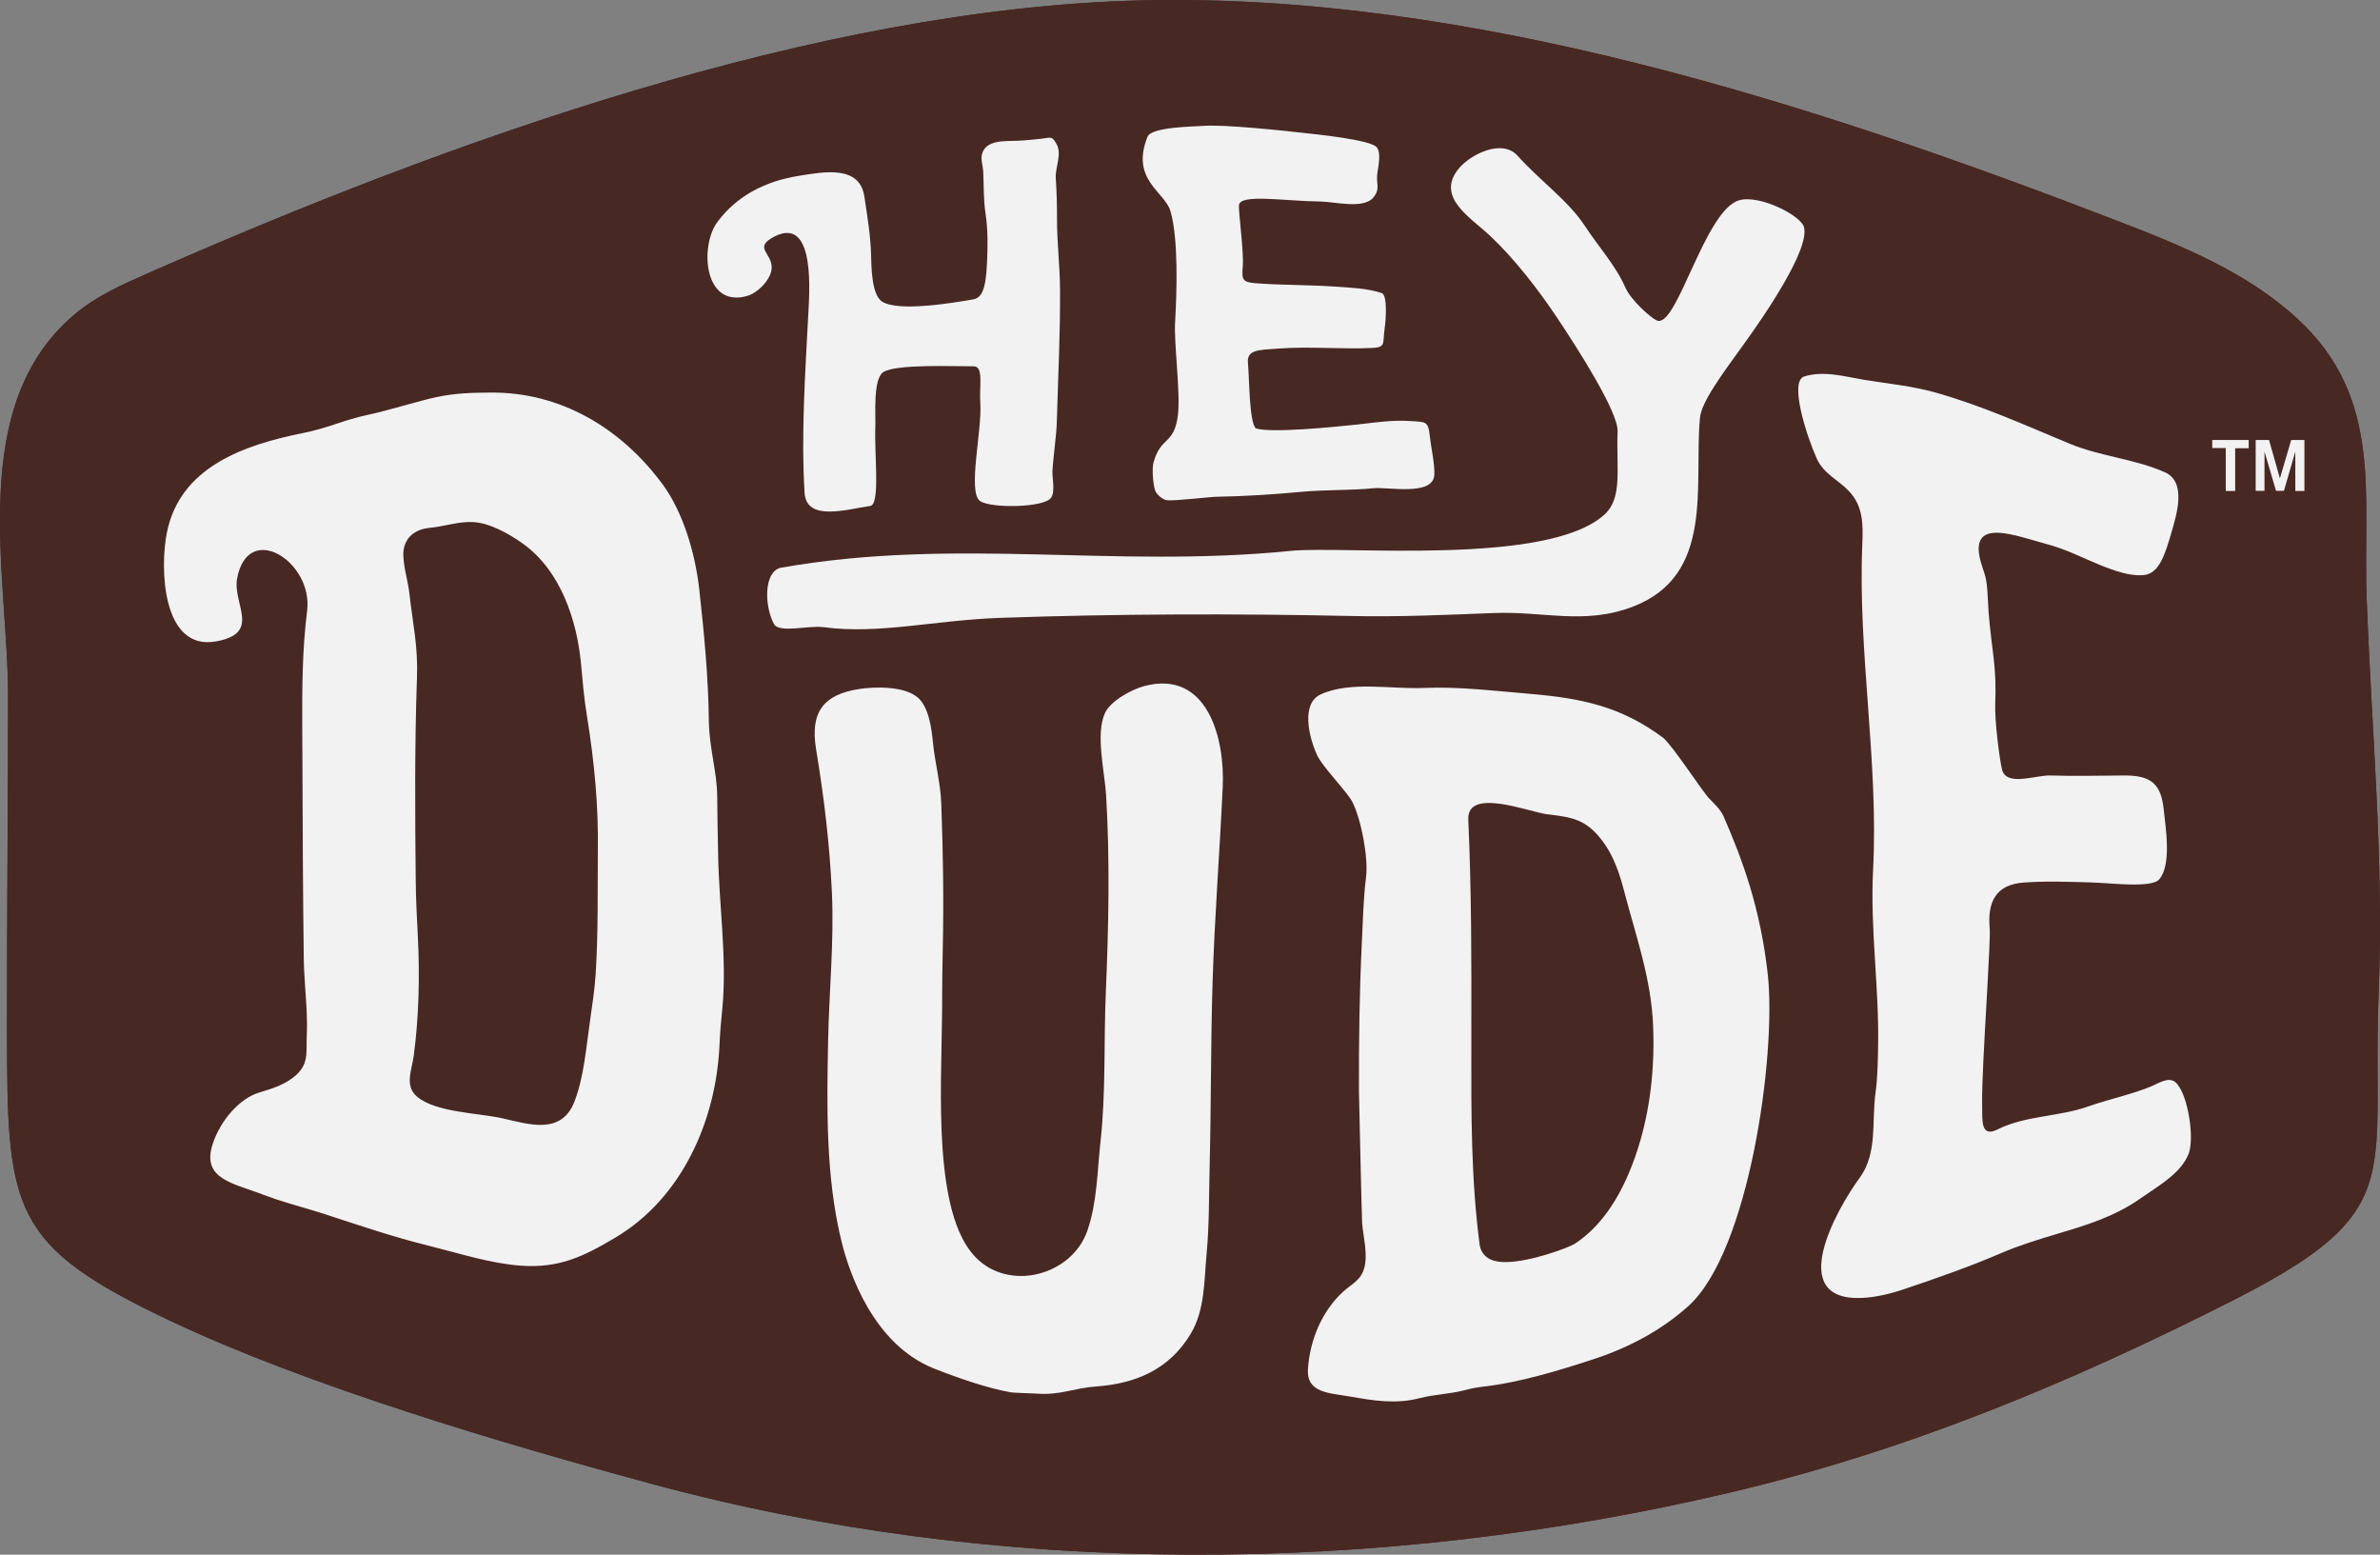 <?xml version="1.0" encoding="UTF-8"?>
<!-- Generator: Adobe Illustrator 26.1.0, SVG Export Plug-In . SVG Version: 6.00 Build 0)  -->
<svg xmlns="http://www.w3.org/2000/svg" xmlns:xlink="http://www.w3.org/1999/xlink" version="1.1" id="Layer_1" x="0px" y="0px" width="641.857px" height="419.172px" viewBox="0 0 641.857 419.172" xml:space="preserve">
<rect x="0" y="0" width="641.857" height="419.172" fill="#808080" stroke="none"/>
<path id="_x23_482823_00000052086336282403062640000009542733171998657193_" fill="#482823" d="M638.272,161.722  c-1.065-28.335,4.628-54.323-18.72-75.825c-13.477-12.407-30.845-19.533-47.925-26.113c-82.129-31.688-174.621-61.7-263.508-59.688  c-87.74,2.012-187.728,38.143-268.095,73.52c-6.964,3.06-14.05,6.203-19.908,11.149c-29.329,24.73-17.941,70.166-17.941,102.903  v0.042c0,30.137-0.328,60.274-0.287,90.411c0.041,48.203,0.983,57.634,43.952,77.963c37.111,17.563,89.829,33.155,129.644,43.928  c94.09,25.527,196.208,24.73,290.829,2.472c48.131-11.317,92.001-29.633,135.912-51.89c13.722-6.958,22.653-12.659,28.427-18.444  c14.255-14.251,9.422-29.089,10.855-65.01C642.941,231.972,639.582,196.846,638.272,161.722z"></path>
<path id="_x23_482823" fill="#482823" d="M445.833,276.737c0.532,13.581-1.352,27.413-6.677,39.862  c-3.727,8.677-8.644,15.005-14.583,18.82c-1.393,0.88-11.756,4.862-18.596,4.862c-1.556,0-2.949-0.21-4.014-0.713  c-1.598-0.755-2.662-2.18-2.908-3.898c-2.334-17.562-2.294-35.628-2.253-53.107v-4.485c0.041-19.113,0.041-37.807-0.819-57.004  c0-0.042,0-0.126,0-0.168c-0.369-8.677,16.507-1.97,21.136-1.383c5.039,0.629,9.176,0.922,12.985,4.819  c4.22,4.318,6.267,9.641,7.783,15.467C441.123,252.259,445.342,263.744,445.833,276.737z M156.725,179.326  c-1.065-12.155-5.613-25.61-15.811-32.82c-3.646-2.598-8.807-5.49-13.272-5.742c-3.851-0.252-7.947,1.216-11.756,1.551  c-3.195,0.293-6.432,1.928-7.045,5.993c-0.451,3.144,1.229,8.425,1.556,11.611c0.983,8.803,2.375,14.209,2.048,22.97  c-0.655,18.652-0.491,37.724-0.327,54.532c0.041,5.072,0.327,10.228,0.573,15.173c0.533,10.563,0.287,21.545-1.106,32.024  c-0.532,4.024-2.581,8.174,0.943,11.108c5.078,4.233,16.549,4.358,22.938,5.783c7.168,1.635,15.893,4.527,19.416-4.4  c2.621-6.707,3.194-14.671,4.219-21.713c0.615-4.4,1.269-8.466,1.556-12.951c0.696-11.066,0.492-22.508,0.574-33.617  c0.163-10.981-0.819-22.76-2.99-36.13C157.503,188.296,157.135,183.727,156.725,179.326z M641.508,267.139  c-1.434,35.921,3.4,50.76-10.855,65.01c-5.775,5.785-14.705,11.485-28.427,18.444c-43.911,22.257-87.781,40.574-135.912,51.89  c-94.621,22.258-196.739,23.054-290.829-2.472c-39.815-10.773-92.532-26.365-129.644-43.928  C2.872,335.755,1.93,326.323,1.889,278.121c-0.041-30.137,0.287-60.274,0.287-90.411v-0.042c0-32.736-11.387-78.172,17.941-102.903  c5.858-4.946,12.944-8.09,19.908-11.149c80.367-35.377,180.355-71.508,268.095-73.52c88.887-2.012,181.379,28,263.508,59.688  c17.081,6.581,34.448,13.706,47.925,26.113c23.348,21.503,17.655,47.49,18.72,75.825  C639.582,196.846,642.941,231.972,641.508,267.139z M315.657,56.933c2.171,7.419,1.72,21.838,1.269,29.592  c-0.409,6.245,1.556,19.533,0.697,25.736c-1.106,7.754-4.465,5.282-6.513,12.323c-0.573,1.97-0.041,7.168,0.656,8.174  c0.574,0.838,1.762,1.928,2.868,2.096c2.007,0.293,11.347-0.88,13.559-0.922c7.659-0.126,15.319-0.629,22.979-1.341  c6.432-0.587,13.108-0.335,19.335-0.964c3.768-0.377,15.934,2.18,16.303-3.521c0.204-2.767-0.902-7.587-1.188-10.352  c-0.451-4.359-1.065-3.94-5.407-4.234c-4.998-0.335-9.667,0.461-14.418,0.964c-5.161,0.545-23.062,2.389-27.158,1.006  c-1.762-1.97-1.68-13.204-2.089-17.689c-0.328-3.521,2.868-3.437,8.07-3.814c8.316-0.629,17.041,0.21,25.437-0.168  c3.769-0.168,2.786-1.216,3.359-5.198c0.369-2.599,0.778-9.054-0.778-9.599c-3.809-1.299-8.438-1.467-12.738-1.76  c-6.882-0.461-13.681-0.377-20.522-0.838c-4.261-0.293-4.546-0.713-4.219-4.653c0.327-3.856-1.189-14.67-1.024-16.431  c0.245-3.186,12.37-1.09,22.038-1.006c3.727,0.042,11.551,2.138,14.213-1.09c1.966-2.431,0.656-3.605,1.065-6.581  c0.287-1.886,1.106-5.659-0.246-7.042c-2.007-1.97-16.056-3.395-19.948-3.814c-4.055-0.461-21.669-2.389-27.075-1.844  c-1.884,0.168-13.599,0.21-14.705,2.892C304.801,48.466,314.101,51.652,315.657,56.933z M193.672,230.253  c-0.124-5.114-0.205-10.394-0.246-15.592c-0.041-3.311-0.532-6.33-1.065-9.557c-0.532-3.311-1.106-6.707-1.188-10.478  c-0.123-11.904-1.269-23.851-2.581-35.67c-1.065-9.557-4.261-20.748-9.954-28.461c-11.223-15.131-27.527-24.814-46.287-24.646  c-5.161,0.042-9.298,0.126-14.418,1.174c-4.669,0.964-13.476,3.731-18.309,4.737c-7.496,1.593-10.527,3.521-18.023,5.03  c-15.688,3.143-33.015,9.095-36.579,26.742c-1.925,9.388-1.393,31.939,13.149,29.424c12.493-2.18,4.506-10.101,5.776-16.975  c2.949-15.76,20.563-4.485,18.883,8.719c-1.352,10.73-1.352,21.293-1.311,32.107c0,2.556,0.041,5.071,0.041,7.628  c0.041,16.012,0.123,34.958,0.369,54.239c0.041,2.683,0.246,5.449,0.41,8.132c0.287,3.982,0.573,8.005,0.41,11.987  c-0.246,5.24,0.737,8.3-3.687,11.737c-2.744,2.138-5.939,3.06-9.216,4.066c-5.202,1.551-10.445,7.544-12.493,13.874  c-3.113,9.557,5.735,10.563,13.804,13.707c1.024,0.377,2.048,0.755,3.154,1.132c4.301,1.425,8.643,2.557,12.944,3.939  c9.626,3.144,18.801,6.288,28.714,8.719c7.905,1.97,16.303,4.695,24.454,5.282c10.405,0.755,16.999-2.473,25.643-7.629  c17.818-10.604,27.075-31.437,27.977-51.891c0.123-3.27,0.45-6.665,0.778-9.975C196.089,258.337,193.877,243.793,193.672,230.253z   M208.091,71.603c-0.409-3.647-4.711-4.946,0.696-7.796c11.428-5.91,9.421,16.012,9.176,21.251  c-0.82,16.012-1.926,31.898-0.983,47.784c0.491,7.839,11.141,4.527,17.736,3.563c2.745-0.419,1.024-14.378,1.352-21.419  c0.123-2.725-0.656-12.701,2.048-14.587c3.277-2.347,19.703-1.593,24.496-1.635c2.744,0,1.434,5.491,1.762,9.892  c0.532,7.377-3.523,24.059-0.042,26.449c2.949,2.012,17.491,1.802,19.17-0.964c1.107-1.761,0.246-5.114,0.328-7.126  c0.205-3.814,1.106-9.682,1.189-13.496c0.409-14.335,0.901-22.76,0.86-35.125c0-6.539-0.86-13.036-0.819-19.533  c0-3.689-0.082-7.209-0.328-10.772c-0.205-3.018,1.802-6.581,0.123-9.389c-1.228-2.138-1.434-1.593-4.014-1.299  c-2.048,0.21-4.178,0.461-6.308,0.545c-3.646,0.126-8.642-0.293-9.708,3.605c-0.369,1.467,0.246,3.144,0.328,4.527  c0.204,4.066,0.041,7.671,0.655,11.653c0.656,4.275,0.574,8.928,0.37,13.245c-0.328,7.377-1.517,9.389-3.851,9.766  c-4.833,0.838-20.194,3.479-24.537,0.503c-2.785-1.928-2.785-9.599-2.866-12.407c-0.124-5.281-1.024-10.521-1.802-15.76  c-1.23-8.676-11.019-6.748-17.777-5.658c-8.848,1.425-16.59,5.281-21.915,12.491c-4.711,6.371-3.727,23.263,8.11,19.868  C204.568,78.897,208.5,74.831,208.091,71.603z M222.141,169.099c14.828,2.011,30.148-1.928,47.72-2.515  c31.419-1.09,62.918-1.174,94.335-0.503c13.067,0.293,25.848-0.293,38.627-0.796c13.477-0.545,24.537,3.311,37.644-1.76  c21.997-8.509,16.344-32.611,17.982-50.76c0.41-4.401,5.612-11.359,12.125-20.371c5.202-7.209,17.573-25.191,15.934-31.185  c-0.86-3.144-12.001-8.802-17.49-7.209c-9.34,2.725-16.795,34.79-22.202,32.401c-1.638-0.713-6.963-5.449-8.478-8.886  c-2.581-5.91-7.373-11.149-10.855-16.515c-4.546-6.958-12.329-12.407-18.187-18.988c-4.301-4.778-12.862-0.252-15.893,3.437  c-6.391,7.754,3.4,13.329,8.479,18.149c6.594,6.203,13.025,14.545,17.981,21.964c5.53,8.257,16.59,25.527,16.385,30.766  c-0.409,9.975,1.434,17.856-3.523,22.383c-15.237,13.999-70.332,8.382-84.545,9.808c-48.09,4.82-90.198-3.813-137.714,4.569  c-4.506,1.216-4.341,10.228-1.76,15.132C210.057,170.818,218.045,168.554,222.141,169.099z M308.57,184.985  c-3.4,0.922-9.011,3.94-10.567,7.252c-2.621,5.7-0.082,15.844,0.287,22.005c1.064,17.478,0.696,35.25-0.041,52.772  c-0.615,13.79,0.041,27.245-1.475,40.993c-0.861,7.88-0.902,16.264-3.523,23.808c-4.178,12.072-21.054,16.599-30.189,7.126  c-11.428-11.821-9.216-44.849-9.011-64.592c0.041-2.262,0.041-4.358,0.041-6.119c0-4.066,0.082-8.174,0.163-12.533  c0.287-13.077,0.082-26.155-0.409-39.107c-0.205-5.575-1.721-10.982-2.253-16.515c-0.369-3.771-1.106-9.346-4.014-11.945  c-3.564-3.144-11.265-3.018-15.647-2.389c-9.996,1.467-13.477,6.371-11.839,16.305c2.13,12.869,3.646,25.359,4.261,38.563  c0.615,13.371-0.778,26.868-1.024,40.196c-0.328,17.102-0.737,36.509,3.687,54.197c2.008,8.048,8.438,27.455,24.905,33.994  c6.021,2.389,14.418,5.323,20.726,6.413c0.696,0.126,6.226,0.293,6.923,0.335c6.349,0.503,9.83-1.467,16.097-1.928  c10.446-0.755,19.581-4.443,25.437-14.168c3.892-6.497,3.605-14.293,4.301-21.586c0.737-7.755,0.615-15.76,0.819-23.556  c0.409-16.43,0.287-32.862,0.778-49.251c0.533-17.688,1.926-35.377,2.745-52.939C330.403,198.984,325.57,180.458,308.57,184.985z   M476.76,262.78c-2.008-18.023-6.882-31.101-11.88-42.544c-0.778-1.802-2.253-3.27-3.973-4.988  c-1.475-1.425-10.077-14.587-12.412-16.348c-11.223-8.382-21.873-10.604-35.391-11.778c-9.585-0.796-19.62-2.054-29.246-1.635  c-8.52,0.377-19.662-1.928-27.649,1.719c-5.366,2.431-3.277,11.317-1.106,16.179c1.515,3.437,8.192,10.018,9.626,12.869  c2.457,4.904,4.301,15.089,3.687,20.119c-0.737,5.868-0.861,11.903-1.147,17.814c-0.656,13.33-0.819,26.7-0.778,40.03  c0,0,0.737,33.909,0.86,35.544c0.287,3.689,1.556,8.258,0.615,11.946c-0.902,3.521-3.277,4.317-5.858,6.665  c-5.694,5.281-8.931,13.161-9.381,20.916c-0.328,6.288,5.776,6.288,11.388,7.252c6.391,1.131,12.371,2.095,18.801,0.419  c3.441-0.922,8.479-1.174,11.756-2.054c1.721-0.461,3.482-0.838,5.407-1.048c9.708-1.09,20.604-4.401,29.902-7.461  c9.257-3.06,18.064-7.671,25.396-14.293C471.68,337.389,479.094,284.66,476.76,262.78z M587.233,292.372  c-1.761-2.347-4.383-0.671-6.471,0.252c-2.908,1.341-6.145,2.222-9.216,3.144c-2.581,0.754-5.284,1.467-8.397,2.557  c-7.905,2.807-16.958,2.43-24.454,6.203c-4.588,2.305-4.055-2.599-4.137-5.951c-0.083-4.15,0.163-8.383,0.327-12.533  c0.287-7.084,1.967-32.82,1.721-35.587c-0.696-7.293,1.68-11.945,9.053-12.49c6.103-0.461,12.206-0.21,18.309-0.042  c5.08,0.126,16.18,1.593,18.31-0.796c3.44-3.856,1.762-14,1.269-18.694c-0.695-7-3.318-9.389-10.691-9.348  c-6.636,0.042-13.272,0.21-19.907,0c-3.972-0.126-11.879,3.06-13.026-1.593c-0.696-2.808-2.007-13.287-1.843-17.52  c0.45-10.354-0.942-14.545-1.762-24.646c-0.082-1.174-0.163-2.347-0.204-3.437c-0.041-0.755-0.083-1.509-0.124-2.222  c-0.082-1.341-0.204-2.389-0.369-3.311c-0.163-1.006-0.573-2.18-0.982-3.395c-4.588-13.454,7.373-9.053,15.484-6.791  c1.188,0.335,2.416,0.671,3.646,1.048c2.744,0.838,5.571,2.054,8.561,3.395c5.489,2.389,11.141,4.862,15.771,4.443  c4.055-0.377,5.652-5.03,7.536-11.568c1.393-4.82,4.137-13.581-1.843-16.18c-8.151-3.605-17.368-4.234-25.724-7.713  c-11.879-4.945-23.676-10.269-36.047-13.748c-6.43-1.802-12.779-2.389-19.293-3.437c-5.243-0.88-11.06-2.599-16.343-0.838  c-3.727,1.677,0.737,15.719,3.563,22.047c1.843,4.15,5.817,5.743,8.725,8.845c3.768,3.982,3.809,8.845,3.564,14.293  c-1.23,29.131,4.424,58.556,2.908,87.855c-0.82,15.927,1.679,31.772,1.351,47.616c-0.082,4.192-0.123,8.3-0.695,12.407  c-1.065,7.67,0.614,16.305-4.301,22.97c-6.185,8.424-19.989,32.988,0.328,32.359c4.096-0.126,8.479-1.299,11.346-2.264  c8.971-3.018,17.778-6.078,26.544-9.851c4.997-2.138,9.995-3.647,14.869-5.114c8.029-2.389,15.606-4.653,22.651-9.598  c0.778-0.545,1.557-1.048,2.336-1.593c4.341-2.934,8.807-5.91,10.608-10.312C591.903,307.126,590.141,295.81,587.233,292.372z   M606.445,118.633h-9.831v2.179h3.646v11.569h2.54v-11.527h3.646V118.633z M621.477,118.633h-3.563l-3.032,10.269h-0.041  l-2.908-10.269h-3.604v13.706h2.375v-10.437h0.041l3.073,10.437h2.129l3.032-10.437h0.041v10.479h2.457V118.633z"></path>
<path id="_x23_F2F2F3_00000141456599708512734810000013880311304728319931_" fill="#F2F2F3" d="M621.477,118.633v13.748h-2.457  v-10.479h-0.041l-3.032,10.437h-2.129l-3.073-10.437h-0.041v10.437h-2.375v-13.706h3.604l2.908,10.269h0.041l3.032-10.269H621.477z   M596.614,120.812h3.646v11.569h2.54v-11.527h3.646v-2.221h-9.831V120.812z"></path>
<path id="_x23_F2F2F3_00000089564558848257546700000007773833433099101831_" fill="#F2F2F3" d="M590.182,311.234  c-1.801,4.401-6.267,7.377-10.608,10.312c-0.778,0.545-1.557,1.048-2.336,1.593c-7.045,4.945-14.623,7.209-22.651,9.598  c-4.874,1.467-9.872,2.976-14.869,5.114c-8.766,3.773-17.573,6.833-26.544,9.851c-2.866,0.964-7.25,2.138-11.346,2.264  c-20.317,0.629-6.513-23.935-0.328-32.359c4.915-6.665,3.236-15.3,4.301-22.97c0.573-4.108,0.614-8.216,0.695-12.407  c0.328-15.844-2.171-31.688-1.351-47.616c1.515-29.299-4.138-58.724-2.908-87.855c0.245-5.448,0.204-10.311-3.564-14.293  c-2.908-3.102-6.882-4.695-8.725-8.845c-2.826-6.328-7.29-20.371-3.563-22.047c5.284-1.761,11.101-0.042,16.343,0.838  c6.513,1.048,12.862,1.635,19.293,3.437c12.371,3.479,24.168,8.803,36.047,13.748c8.357,3.479,17.573,4.108,25.724,7.713  c5.98,2.599,3.236,11.36,1.843,16.18c-1.884,6.538-3.481,11.191-7.536,11.568c-4.629,0.419-10.282-2.054-15.771-4.443  c-2.99-1.341-5.817-2.557-8.561-3.395c-1.23-0.377-2.458-0.713-3.646-1.048c-8.11-2.262-20.072-6.664-15.484,6.791  c0.409,1.216,0.819,2.389,0.982,3.395c0.164,0.922,0.287,1.97,0.369,3.311c0.041,0.713,0.083,1.467,0.124,2.222  c0.041,1.09,0.123,2.264,0.204,3.437c0.82,10.101,2.212,14.293,1.762,24.646c-0.163,4.234,1.147,14.712,1.843,17.52  c1.147,4.653,9.053,1.467,13.026,1.593c6.636,0.21,13.272,0.042,19.907,0c7.373-0.042,9.996,2.347,10.691,9.348  c0.492,4.694,2.171,14.838-1.269,18.694c-2.13,2.389-13.231,0.922-18.31,0.796c-6.103-0.168-12.206-0.419-18.309,0.042  c-7.373,0.545-9.75,5.198-9.053,12.49c0.246,2.767-1.434,28.503-1.721,35.587c-0.163,4.15-0.409,8.383-0.327,12.533  c0.082,3.352-0.451,8.257,4.137,5.951c7.496-3.773,16.549-3.395,24.454-6.203c3.114-1.09,5.817-1.802,8.397-2.557  c3.072-0.922,6.308-1.802,9.216-3.144c2.088-0.922,4.711-2.599,6.471-0.252C590.141,295.81,591.903,307.126,590.182,311.234z   M476.76,262.78c2.334,21.88-5.08,74.609-21.382,89.322c-7.332,6.622-16.139,11.233-25.396,14.293  c-9.298,3.06-20.194,6.371-29.902,7.461c-1.925,0.21-3.687,0.587-5.407,1.048c-3.277,0.88-8.315,1.132-11.756,2.054  c-6.431,1.676-12.411,0.712-18.801-0.419c-5.612-0.964-11.715-0.964-11.388-7.252c0.45-7.755,3.687-15.635,9.381-20.916  c2.581-2.347,4.956-3.144,5.858-6.665c0.942-3.689-0.328-8.258-0.615-11.946c-0.123-1.635-0.86-35.544-0.86-35.544  c-0.041-13.33,0.123-26.7,0.778-40.03c0.286-5.91,0.409-11.945,1.147-17.814c0.615-5.03-1.23-15.215-3.687-20.119  c-1.434-2.85-8.11-9.431-9.626-12.869c-2.171-4.862-4.261-13.748,1.106-16.179c7.987-3.647,19.129-1.341,27.649-1.719  c9.626-0.419,19.661,0.838,29.246,1.635c13.518,1.174,24.168,3.395,35.391,11.778c2.334,1.761,10.937,14.923,12.412,16.348  c1.72,1.719,3.194,3.186,3.973,4.988C469.878,231.679,474.752,244.757,476.76,262.78z M445.833,276.737  c-0.491-12.993-4.711-24.479-7.947-36.927c-1.516-5.826-3.563-11.15-7.783-15.467c-3.809-3.897-7.946-4.191-12.985-4.819  c-4.629-0.587-21.505-7.294-21.136,1.383c0,0.042,0,0.126,0,0.168c0.86,19.197,0.86,37.891,0.819,57.004v4.485  c-0.041,17.479-0.082,35.545,2.253,53.107c0.246,1.719,1.31,3.144,2.908,3.898c1.065,0.503,2.458,0.713,4.014,0.713  c6.84,0,17.203-3.982,18.596-4.862c5.939-3.814,10.855-10.143,14.583-18.82C444.481,304.15,446.366,290.319,445.833,276.737z   M308.57,184.985c-3.4,0.922-9.011,3.94-10.567,7.252c-2.621,5.7-0.082,15.844,0.287,22.005c1.064,17.478,0.696,35.25-0.041,52.772  c-0.615,13.79,0.041,27.245-1.475,40.993c-0.861,7.88-0.902,16.264-3.523,23.808c-4.178,12.072-21.054,16.599-30.189,7.126  c-11.428-11.821-9.216-44.849-9.011-64.592c0.041-2.262,0.041-4.358,0.041-6.119c0-4.066,0.082-8.174,0.163-12.533  c0.287-13.077,0.082-26.155-0.409-39.107c-0.205-5.575-1.721-10.982-2.253-16.515c-0.369-3.771-1.106-9.346-4.014-11.945  c-3.564-3.144-11.265-3.018-15.647-2.389c-9.996,1.467-13.477,6.371-11.839,16.305c2.13,12.869,3.646,25.359,4.261,38.563  c0.615,13.371-0.778,26.868-1.024,40.196c-0.328,17.102-0.737,36.509,3.687,54.197c2.008,8.048,8.438,27.455,24.905,33.994  c6.021,2.389,14.418,5.323,20.726,6.413c0.696,0.126,6.226,0.293,6.923,0.335c6.349,0.503,9.83-1.467,16.097-1.928  c10.446-0.755,19.581-4.443,25.437-14.168c3.892-6.497,3.605-14.293,4.301-21.586c0.737-7.755,0.615-15.76,0.819-23.556  c0.409-16.43,0.287-32.862,0.778-49.251c0.533-17.688,1.926-35.377,2.745-52.939C330.403,198.984,325.57,180.458,308.57,184.985z   M193.672,230.253c0.204,13.539,2.416,28.083,1.147,41.497c-0.328,3.31-0.656,6.706-0.778,9.975  c-0.902,20.455-10.159,41.287-27.977,51.891c-8.644,5.156-15.237,8.383-25.643,7.629c-8.151-0.587-16.549-3.311-24.454-5.282  c-9.913-2.431-19.088-5.575-28.714-8.719c-4.301-1.382-8.643-2.514-12.944-3.939c-1.106-0.377-2.13-0.755-3.154-1.132  c-8.069-3.144-16.917-4.15-13.804-13.707c2.048-6.33,7.291-12.323,12.493-13.874c3.277-1.006,6.472-1.928,9.216-4.066  c4.424-3.437,3.441-6.497,3.687-11.737c0.164-3.982-0.123-8.005-0.41-11.987c-0.164-2.683-0.369-5.449-0.41-8.132  c-0.246-19.281-0.328-38.226-0.369-54.239c0-2.557-0.041-5.072-0.041-7.628c-0.041-10.815-0.041-21.378,1.311-32.107  c1.679-13.204-15.934-24.479-18.883-8.719c-1.27,6.874,6.718,14.796-5.776,16.975c-14.541,2.515-15.074-20.035-13.149-29.424  c3.564-17.647,20.891-23.599,36.579-26.742c7.496-1.509,10.527-3.437,18.023-5.03c4.833-1.006,13.641-3.773,18.309-4.737  c5.12-1.048,9.257-1.132,14.418-1.174c18.761-0.168,35.064,9.515,46.287,24.646c5.693,7.713,8.889,18.904,9.954,28.461  c1.311,11.82,2.458,23.766,2.581,35.67c0.082,3.771,0.656,7.167,1.188,10.478c0.533,3.228,1.024,6.246,1.065,9.557  C193.467,219.859,193.549,225.139,193.672,230.253z M158.241,192.698c-0.737-4.401-1.106-8.97-1.515-13.372  c-1.065-12.155-5.613-25.61-15.811-32.82c-3.646-2.598-8.807-5.49-13.272-5.742c-3.851-0.252-7.947,1.216-11.756,1.551  c-3.195,0.293-6.432,1.928-7.045,5.993c-0.451,3.144,1.229,8.425,1.556,11.611c0.983,8.803,2.375,14.209,2.048,22.97  c-0.655,18.652-0.491,37.724-0.327,54.532c0.041,5.072,0.327,10.228,0.573,15.173c0.533,10.563,0.287,21.545-1.106,32.024  c-0.532,4.024-2.581,8.174,0.943,11.108c5.078,4.233,16.549,4.358,22.938,5.783c7.168,1.635,15.893,4.527,19.416-4.4  c2.621-6.707,3.194-14.671,4.219-21.713c0.615-4.4,1.269-8.466,1.556-12.951c0.696-11.066,0.492-22.508,0.574-33.617  C161.394,217.847,160.412,206.068,158.241,192.698z"></path>
<path id="_x23_F2F2F3" fill="#F2F2F3" d="M470.574,92.394c-6.513,9.012-11.715,15.97-12.125,20.371  c-1.638,18.149,4.014,42.25-17.982,50.76c-13.107,5.072-24.167,1.216-37.644,1.76c-12.779,0.503-25.56,1.09-38.627,0.796  c-31.417-0.671-62.917-0.587-94.335,0.503c-17.572,0.587-32.892,4.526-47.72,2.515c-4.096-0.545-12.084,1.719-13.435-0.88  c-2.581-4.904-2.745-13.916,1.76-15.132c47.516-8.382,89.624,0.252,137.714-4.569c14.213-1.425,69.307,4.192,84.545-9.808  c4.957-4.527,3.114-12.407,3.523-22.383c0.204-5.24-10.855-22.509-16.385-30.766c-4.956-7.419-11.388-15.76-17.981-21.964  c-5.079-4.82-14.87-10.395-8.479-18.149c3.031-3.689,11.592-8.215,15.893-3.437c5.858,6.581,13.64,12.03,18.187,18.988  c3.482,5.365,8.275,10.605,10.855,16.515c1.515,3.437,6.84,8.174,8.478,8.886c5.407,2.389,12.862-29.676,22.202-32.401  c5.489-1.593,16.63,4.066,17.49,7.209C488.147,67.202,475.776,85.184,470.574,92.394z M316.926,86.526  c-0.409,6.245,1.556,19.533,0.697,25.736c-1.106,7.754-4.465,5.282-6.513,12.323c-0.573,1.97-0.041,7.168,0.656,8.174  c0.574,0.838,1.762,1.928,2.868,2.096c2.007,0.293,11.347-0.88,13.559-0.922c7.659-0.126,15.319-0.629,22.979-1.341  c6.432-0.587,13.108-0.335,19.335-0.964c3.768-0.377,15.934,2.18,16.303-3.521c0.204-2.767-0.902-7.587-1.188-10.352  c-0.451-4.359-1.065-3.94-5.407-4.234c-4.998-0.335-9.667,0.461-14.418,0.964c-5.161,0.545-23.062,2.389-27.158,1.006  c-1.762-1.97-1.68-13.204-2.089-17.689c-0.328-3.521,2.868-3.437,8.07-3.814c8.316-0.629,17.041,0.21,25.437-0.168  c3.769-0.168,2.786-1.216,3.359-5.198c0.369-2.599,0.778-9.054-0.778-9.599c-3.809-1.299-8.438-1.467-12.738-1.76  c-6.882-0.461-13.681-0.377-20.522-0.838c-4.261-0.293-4.546-0.713-4.219-4.653c0.327-3.856-1.189-14.67-1.024-16.431  c0.245-3.186,12.37-1.09,22.038-1.006c3.727,0.042,11.551,2.138,14.213-1.09c1.966-2.431,0.656-3.605,1.065-6.581  c0.287-1.886,1.106-5.659-0.246-7.042c-2.007-1.97-16.056-3.395-19.948-3.814c-4.055-0.461-21.669-2.389-27.075-1.844  c-1.884,0.168-13.599,0.21-14.705,2.892c-4.67,11.611,4.629,14.796,6.185,20.078C317.828,64.352,317.377,78.771,316.926,86.526z   M208.091,71.603c-0.409-3.647-4.711-4.946,0.696-7.796c11.428-5.91,9.421,16.012,9.176,21.251  c-0.82,16.012-1.926,31.898-0.983,47.784c0.491,7.839,11.141,4.527,17.736,3.563c2.745-0.419,1.024-14.378,1.352-21.419  c0.123-2.725-0.656-12.701,2.048-14.587c3.277-2.347,19.703-1.593,24.496-1.635c2.744,0,1.434,5.491,1.762,9.892  c0.532,7.377-3.523,24.059-0.042,26.449c2.949,2.012,17.491,1.802,19.17-0.964c1.107-1.761,0.246-5.114,0.328-7.126  c0.205-3.814,1.106-9.682,1.189-13.496c0.409-14.335,0.901-22.76,0.86-35.125c0-6.539-0.86-13.036-0.819-19.533  c0-3.689-0.082-7.209-0.328-10.772c-0.205-3.018,1.802-6.581,0.123-9.389c-1.228-2.138-1.434-1.593-4.014-1.299  c-2.048,0.21-4.178,0.461-6.308,0.545c-3.646,0.126-8.642-0.293-9.708,3.605c-0.369,1.467,0.246,3.144,0.328,4.527  c0.204,4.066,0.041,7.671,0.655,11.653c0.656,4.275,0.574,8.928,0.37,13.245c-0.328,7.377-1.517,9.389-3.851,9.766  c-4.833,0.838-20.194,3.479-24.537,0.503c-2.785-1.928-2.785-9.599-2.866-12.407c-0.124-5.281-1.024-10.521-1.802-15.76  c-1.23-8.676-11.019-6.748-17.777-5.658c-8.848,1.425-16.59,5.281-21.915,12.491c-4.711,6.371-3.727,23.263,8.11,19.868  C204.568,78.897,208.5,74.831,208.091,71.603z"></path>
<g>
</g>
<g>
</g>
<g>
</g>
<g>
</g>
<g>
</g>
</svg>
